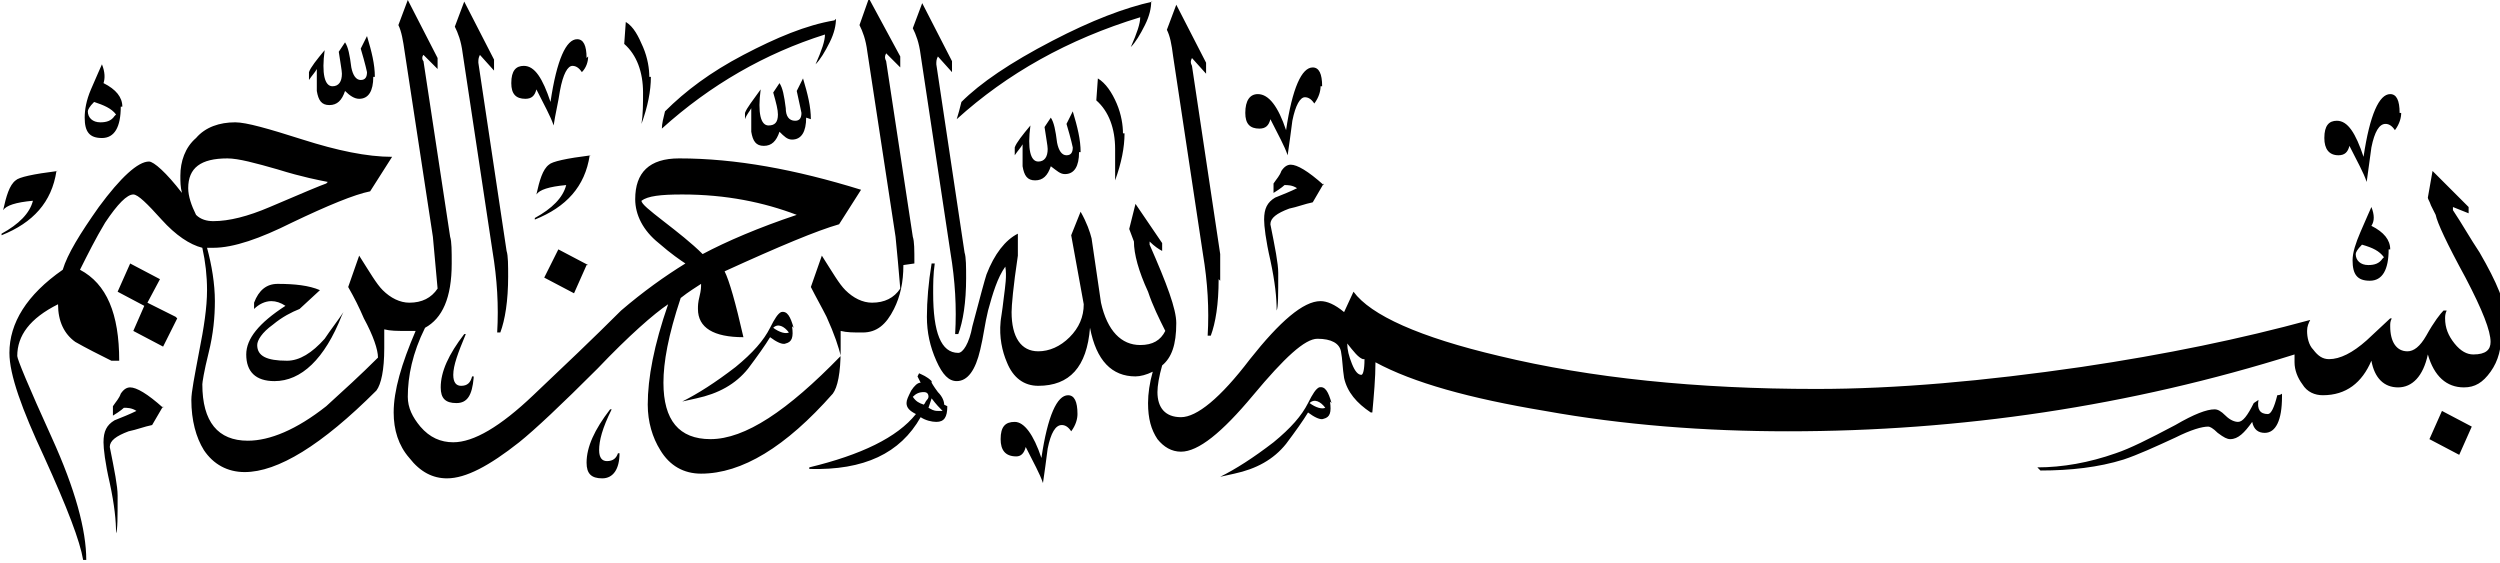 <?xml version="1.0" encoding="UTF-8"?>
<!DOCTYPE svg PUBLIC "-//W3C//DTD SVG 1.1//EN" "http://www.w3.org/Graphics/SVG/1.1/DTD/svg11.dtd">
<!-- Creator: CorelDRAW -->
<svg xmlns="http://www.w3.org/2000/svg" xml:space="preserve" width="1.594in" height="0.359in" style="shape-rendering:geometricPrecision; text-rendering:geometricPrecision; image-rendering:optimizeQuality; fill-rule:evenodd; clip-rule:evenodd"
viewBox="0 0 1.594 0.359"
 xmlns:xlink="http://www.w3.org/1999/xlink">
 <defs>
  <style type="text/css">
   <![CDATA[
    .fil0 {fill:black;fill-rule:nonzero}
   ]]>
  </style>
 </defs>
 <g id="Layer_x0020_1">
  <path class="fil0" d="M0.036 0.109c-0.003,0.02 -0.015,0.033 -0.035,0.041l-0 -0.001c0.011,-0.006 0.018,-0.013 0.02,-0.021 -0.011,0.001 -0.017,0.003 -0.019,0.006 0.002,-0.009 0.004,-0.016 0.008,-0.019 0.002,-0.002 0.011,-0.004 0.027,-0.006zm0.54 0.06l0 0zm0 0c0,0.011 -0.002,0.02 -0.006,0.028 -0.005,0.01 -0.011,0.015 -0.02,0.015 -0.006,0 -0.01,-0 -0.014,-0.001 0,0.004 0,0.008 0,0.012 0,0.015 -0.002,0.024 -0.005,0.028 -0.03,0.034 -0.058,0.051 -0.084,0.051 -0.011,0 -0.02,-0.005 -0.026,-0.015 -0.005,-0.008 -0.008,-0.018 -0.008,-0.029 0,-0.017 0.004,-0.038 0.013,-0.064 -0.009,0.006 -0.025,0.02 -0.045,0.041 -0.023,0.023 -0.04,0.039 -0.05,0.047 -0.019,0.015 -0.034,0.023 -0.046,0.023 -0.009,0 -0.017,-0.004 -0.024,-0.013 -0.007,-0.008 -0.01,-0.018 -0.01,-0.029 0,-0.014 0.005,-0.031 0.014,-0.052 -0.002,0 -0.004,0 -0.006,0 -0.006,0 -0.01,-0 -0.014,-0.001 0,0.004 0,0.008 0,0.012 0,0.014 -0.002,0.023 -0.005,0.027 -0.035,0.035 -0.063,0.052 -0.084,0.052 -0.011,0 -0.02,-0.005 -0.026,-0.014 -0.005,-0.008 -0.008,-0.019 -0.008,-0.032 0,-0.005 0.002,-0.015 0.005,-0.031 0.003,-0.015 0.005,-0.028 0.005,-0.039 0,-0.009 -0.001,-0.018 -0.003,-0.027 -0.008,-0.002 -0.017,-0.008 -0.026,-0.018 -0.009,-0.01 -0.015,-0.016 -0.018,-0.016 -0.004,0 -0.01,0.006 -0.018,0.018 -0.006,0.01 -0.011,0.02 -0.016,0.03 0.017,0.009 0.025,0.028 0.025,0.058l-0.005 0c-0.008,-0.004 -0.016,-0.008 -0.023,-0.012 -0.007,-0.005 -0.011,-0.013 -0.011,-0.024 -0.018,0.009 -0.026,0.02 -0.026,0.033 0,0.002 0.007,0.019 0.022,0.052 0.015,0.033 0.022,0.059 0.022,0.078l-0.002 0c-0.002,-0.012 -0.01,-0.033 -0.025,-0.066 -0.014,-0.03 -0.022,-0.052 -0.022,-0.066 0,-0.019 0.011,-0.037 0.034,-0.053 0.003,-0.01 0.011,-0.023 0.023,-0.04 0.014,-0.019 0.025,-0.029 0.032,-0.029 0.003,0 0.011,0.007 0.021,0.02 -0.001,-0.004 -0.001,-0.007 -0.001,-0.011 0,-0.009 0.003,-0.018 0.01,-0.024 0.006,-0.007 0.015,-0.01 0.025,-0.01 0.007,0 0.021,0.004 0.043,0.011 0.022,0.007 0.041,0.011 0.057,0.011l-0.014 0.022c-0.01,0.002 -0.027,0.009 -0.05,0.02 -0.02,0.01 -0.037,0.016 -0.05,0.016 -0.001,0 -0.003,-0 -0.004,-0 0.003,0.011 0.005,0.023 0.005,0.034 0,0.01 -0.001,0.021 -0.004,0.033 -0.003,0.012 -0.004,0.019 -0.004,0.02 0,0.024 0.01,0.036 0.029,0.036 0.014,0 0.031,-0.007 0.05,-0.022 0.011,-0.01 0.022,-0.02 0.033,-0.031 -0,-0.005 -0.003,-0.014 -0.009,-0.025 -0.003,-0.007 -0.006,-0.013 -0.01,-0.02l0.007 -0.02c0.007,0.011 0.011,0.018 0.015,0.022 0.005,0.005 0.011,0.008 0.017,0.008 0.008,0 0.014,-0.003 0.018,-0.009 -0.001,-0.011 -0.002,-0.022 -0.003,-0.033l-0.018 -0.118c-0.001,-0.007 -0.002,-0.013 -0.004,-0.017l0.006 -0.016 0.019 0.037 0 0.007 -0.009 -0.009c-0.001,0.001 -0.001,0.003 -0,0.004l0.017 0.112c0.001,0.003 0.001,0.009 0.001,0.017 0,0.022 -0.006,0.035 -0.017,0.041 -0.008,0.016 -0.011,0.031 -0.011,0.044 0,0.007 0.003,0.013 0.008,0.019 0.006,0.007 0.013,0.01 0.021,0.01 0.013,0 0.03,-0.01 0.051,-0.03 0.019,-0.018 0.038,-0.036 0.056,-0.054 0.014,-0.012 0.028,-0.022 0.041,-0.03 -0.003,-0.002 -0.009,-0.006 -0.017,-0.013 -0.01,-0.008 -0.015,-0.018 -0.015,-0.028 0,-0.017 0.009,-0.026 0.028,-0.026 0.036,0 0.074,0.007 0.116,0.02l-0.014 0.022c-0.014,0.004 -0.038,0.014 -0.073,0.03 0.003,0.006 0.007,0.02 0.012,0.042 -0.019,0 -0.029,-0.006 -0.029,-0.018 0,-0.002 0,-0.004 0.001,-0.008 0.001,-0.004 0.001,-0.006 0.001,-0.008 -0.003,0.002 -0.008,0.005 -0.013,0.009 -0.008,0.024 -0.011,0.041 -0.011,0.054 0,0.024 0.01,0.036 0.03,0.036 0.022,0 0.049,-0.018 0.083,-0.053 -0.001,-0.005 -0.004,-0.014 -0.009,-0.025 -0.003,-0.006 -0.007,-0.013 -0.01,-0.019l0.007 -0.02c0.007,0.011 0.011,0.018 0.015,0.022 0.005,0.005 0.011,0.008 0.017,0.008 0.008,0 0.014,-0.003 0.018,-0.009 -0.001,-0.012 -0.002,-0.023 -0.003,-0.033l-0.018 -0.118c-0.001,-0.008 -0.003,-0.013 -0.005,-0.017l0.006 -0.017 0.02 0.037 0 0.007 -0.009 -0.009c-0.001,0.002 -0.001,0.003 -0,0.005l0.017 0.112c0.001,0.003 0.001,0.008 0.001,0.017zm-0.499 -0.101l0 0zm0 0c0,0.013 -0.004,0.02 -0.012,0.02 -0.008,0 -0.011,-0.004 -0.011,-0.013 0,-0.005 0.001,-0.011 0.004,-0.018 0.004,-0.009 0.006,-0.014 0.007,-0.016 0.002,0.005 0.002,0.009 0.001,0.012 0.008,0.004 0.012,0.009 0.012,0.015zm-0.003 0.005l0 0zm0 0c-0.003,-0.004 -0.008,-0.006 -0.014,-0.008 -0.003,0.003 -0.004,0.005 -0.004,0.006 0,0.004 0.003,0.007 0.008,0.007 0.004,0 0.007,-0.001 0.009,-0.004zm0.03 0.186l0 0zm0 0l-0.007 0.012c-0.005,0.001 -0.01,0.003 -0.015,0.004 -0.008,0.003 -0.012,0.006 -0.012,0.01 0.003,0.015 0.005,0.025 0.005,0.031 0,0.014 -0,0.022 -0.001,0.024 0,-0.008 -0.001,-0.018 -0.004,-0.032 -0.003,-0.013 -0.004,-0.022 -0.004,-0.026 0,-0.007 0.002,-0.011 0.007,-0.014 0.005,-0.002 0.01,-0.004 0.014,-0.006 -0.003,-0.002 -0.006,-0.002 -0.008,-0.002 0,0 -0.002,0.002 -0.007,0.005l0 -0.006c0.002,-0.003 0.004,-0.005 0.005,-0.008 0.002,-0.003 0.004,-0.004 0.006,-0.004 0.004,0 0.011,0.004 0.021,0.013zm0.009 -0.056l0 0zm0 0l-0.009 0.018 -0.019 -0.01 0.007 -0.016 -0.017 -0.009 0.008 -0.018 0.019 0.01 -0.008 0.015 0.018 0.009zm0.096 -0.087l0 0zm0 0c-0.005,-0.001 -0.016,-0.003 -0.032,-0.008 -0.014,-0.004 -0.025,-0.007 -0.032,-0.007 -0.017,0 -0.025,0.006 -0.025,0.019 0,0.005 0.002,0.011 0.005,0.017 0.003,0.003 0.007,0.004 0.011,0.004 0.01,0 0.022,-0.003 0.036,-0.009 0.021,-0.009 0.033,-0.014 0.036,-0.015zm0.009 0.085l0 0zm0 0c-0.011,0.028 -0.026,0.042 -0.043,0.042 -0.012,0 -0.018,-0.006 -0.018,-0.017 0,-0.01 0.008,-0.02 0.025,-0.031 -0.003,-0.002 -0.006,-0.003 -0.009,-0.003 -0.004,0 -0.008,0.002 -0.011,0.005l0 -0.004c0.003,-0.008 0.008,-0.012 0.015,-0.012 0.011,0 0.02,0.001 0.027,0.004l-0.013 0.012c-0.005,0.002 -0.011,0.005 -0.017,0.01 -0.007,0.005 -0.01,0.01 -0.01,0.013 0,0.007 0.006,0.01 0.019,0.01 0.008,0 0.016,-0.005 0.024,-0.014 0.004,-0.006 0.008,-0.011 0.012,-0.017zm0.02 -0.152l0 0zm0 0c0,0.009 -0.003,0.014 -0.009,0.014 -0.003,0 -0.006,-0.002 -0.009,-0.005 -0.002,0.006 -0.005,0.009 -0.01,0.009 -0.005,0 -0.007,-0.003 -0.008,-0.009 0,-0.005 0,-0.009 0,-0.014 -0.001,0.002 -0.003,0.004 -0.005,0.007l0 -0.005c0.001,-0.003 0.005,-0.008 0.01,-0.014 -0.002,0.015 -0,0.023 0.005,0.023 0.004,0 0.006,-0.003 0.006,-0.008 0,-0.002 -0.001,-0.007 -0.002,-0.014l0.004 -0.006c0.002,0.003 0.003,0.008 0.004,0.016 0.001,0.005 0.003,0.008 0.006,0.008 0.003,0 0.004,-0.002 0.004,-0.005 0,-0 -0.001,-0.005 -0.004,-0.015l0.004 -0.008c0.003,0.01 0.005,0.018 0.005,0.026zm0.064 0.192l0 0zm0 0c-0.001,0.011 -0.004,0.016 -0.011,0.016 -0.007,0 -0.01,-0.003 -0.01,-0.01 0,-0.01 0.005,-0.021 0.015,-0.034l0.001 0c-0.005,0.012 -0.008,0.02 -0.008,0.026 0,0.005 0.002,0.007 0.005,0.007 0.004,0 0.006,-0.002 0.007,-0.006l0.001 0zm0.022 -0.065l0 0zm0 0c0,0.016 -0.002,0.028 -0.005,0.036l-0.002 0c0.001,-0.017 0,-0.034 -0.003,-0.052l-0.019 -0.126c-0.001,-0.008 -0.003,-0.013 -0.005,-0.017l0.006 -0.016 0.019 0.037 0 0.007 -0.009 -0.01c-0.001,0.002 -0.001,0.003 -0.001,0.005l0.018 0.12c0.001,0.003 0.001,0.009 0.001,0.017zm0.051 -0.14l0 0zm0 0c0,0.003 -0.001,0.007 -0.004,0.01 -0.002,-0.003 -0.004,-0.004 -0.006,-0.004 -0.003,0 -0.006,0.005 -0.008,0.016 -0.001,0.007 -0.003,0.015 -0.004,0.022 -0.002,-0.006 -0.006,-0.013 -0.011,-0.023 -0.001,0.004 -0.003,0.006 -0.007,0.006 -0.006,0 -0.009,-0.003 -0.009,-0.01 0,-0.008 0.003,-0.011 0.008,-0.011 0.007,0 0.012,0.008 0.017,0.023 0.004,-0.027 0.01,-0.04 0.017,-0.04 0.004,0 0.006,0.004 0.006,0.012zm0.001 0.063l0 0zm0 0c-0.003,0.02 -0.015,0.033 -0.035,0.041l-0 -0.001c0.011,-0.006 0.018,-0.013 0.02,-0.021 -0.011,0.001 -0.017,0.003 -0.019,0.006 0.002,-0.009 0.004,-0.016 0.008,-0.019 0.002,-0.002 0.011,-0.004 0.027,-0.006zm-0.002 0.07l0 0zm0 0l-0.008 0.018 -0.019 -0.01 0.009 -0.018 0.019 0.01zm0.021 0.12l0 0zm0 0c-0,0.01 -0.004,0.016 -0.011,0.016 -0.007,0 -0.01,-0.003 -0.01,-0.01 0,-0.01 0.005,-0.021 0.015,-0.034l0.001 0c-0.006,0.012 -0.008,0.02 -0.008,0.026 0,0.005 0.002,0.007 0.005,0.007 0.004,0 0.006,-0.002 0.007,-0.005l0.001 0zm0.02 -0.24l0 0zm0 0c0,0.009 -0.002,0.019 -0.006,0.03 0.001,-0.006 0.001,-0.013 0.001,-0.02 0,-0.013 -0.004,-0.024 -0.012,-0.031l0.001 -0.014c0.005,0.003 0.008,0.009 0.011,0.016 0.003,0.007 0.004,0.014 0.004,0.019zm0.093 0.088l0 0zm0 0c-0.021,-0.008 -0.045,-0.013 -0.073,-0.013 -0.014,0 -0.022,0.001 -0.026,0.004 0,0.002 0.005,0.006 0.014,0.013 0.009,0.007 0.018,0.014 0.025,0.021 0.015,-0.008 0.036,-0.017 0.06,-0.025zm0.025 -0.125l0 0zm0 0c0,0.004 -0.001,0.009 -0.004,0.015 -0.003,0.006 -0.006,0.011 -0.009,0.014 0.004,-0.009 0.006,-0.015 0.006,-0.019 -0.038,0.012 -0.073,0.032 -0.104,0.06 0,-0.003 0.001,-0.007 0.002,-0.011 0.013,-0.013 0.029,-0.025 0.05,-0.036 0.021,-0.011 0.04,-0.019 0.058,-0.022zm-0.028 0.196l0 0zm0 0c0.001,0.007 -0,0.01 -0.004,0.011 -0.002,0.001 -0.006,-0.001 -0.01,-0.004 -0.003,0.005 -0.008,0.012 -0.014,0.02 -0.008,0.01 -0.019,0.016 -0.033,0.019l-0.009 0.002c0.01,-0.005 0.021,-0.012 0.034,-0.022 0.011,-0.009 0.018,-0.017 0.022,-0.025 0.003,-0.006 0.005,-0.009 0.007,-0.01 0.004,-0.001 0.006,0.003 0.008,0.01zm0.009 -0.133l0 0zm0 0c0,0.009 -0.003,0.014 -0.009,0.014 -0.003,0 -0.005,-0.002 -0.008,-0.005 -0.002,0.006 -0.005,0.009 -0.01,0.009 -0.005,0 -0.007,-0.003 -0.008,-0.009 -0,-0.005 -0,-0.01 -0,-0.015 -0.001,0.002 -0.003,0.004 -0.004,0.007l0 -0.004c0.001,-0.003 0.005,-0.008 0.01,-0.015 -0.002,0.015 -0,0.023 0.005,0.023 0.004,0 0.006,-0.002 0.006,-0.007 0,-0.003 -0.001,-0.007 -0.003,-0.014l0.004 -0.006c0.002,0.003 0.003,0.008 0.004,0.016 0,0.005 0.002,0.008 0.006,0.008 0.003,0 0.004,-0.002 0.004,-0.005 0,-0 -0.001,-0.005 -0.003,-0.014l0.004 -0.008c0.003,0.01 0.005,0.018 0.005,0.026zm-0.011 0.137l0 0zm0 0c-0.003,-0.004 -0.007,-0.006 -0.01,-0.003 0.004,0.003 0.008,0.004 0.01,0.003zm0.101 0.047l0 0zm0 0c0,0.007 -0.002,0.01 -0.007,0.01 -0.003,0 -0.007,-0.001 -0.01,-0.003 -0.013,0.023 -0.036,0.034 -0.071,0.033l-0 0 0 -0.001c0.033,-0.008 0.056,-0.019 0.068,-0.034 -0.004,-0.002 -0.006,-0.004 -0.006,-0.007 0,-0.002 0.001,-0.004 0.003,-0.008 0.002,-0.003 0.004,-0.005 0.006,-0.005l-0.002 -0.004 0.001 -0.002c0.002,0.001 0.005,0.002 0.008,0.005l0 0.001c0,0 0.001,0.002 0.004,0.006 0.003,0.003 0.004,0.006 0.004,0.008zm0.012 -0.082l0 0zm0 0c0,0.016 -0.002,0.028 -0.005,0.036l-0.002 0c0.001,-0.017 0,-0.034 -0.003,-0.052l-0.019 -0.126c-0.001,-0.008 -0.003,-0.013 -0.005,-0.017l0.006 -0.016 0.019 0.037 0 0.007 -0.009 -0.01c-0.001,0.002 -0.001,0.003 -0.001,0.005l0.018 0.12c0.001,0.003 0.001,0.009 0.001,0.017zm-0.024 0.076l0 0zm0 0c0,-0.002 -0.001,-0.003 -0.003,-0.003 -0.003,0 -0.005,0.001 -0.007,0.003 0.002,0.003 0.004,0.004 0.007,0.005 0.001,-0.001 0.001,-0.002 0.002,-0.003 0.001,-0.001 0.001,-0.002 0.001,-0.002zm1.003 -0.042l0 0zm0 0c0,0.011 -0.002,0.019 -0.007,0.026 -0.005,0.007 -0.01,0.01 -0.017,0.01 -0.011,0 -0.019,-0.007 -0.023,-0.021 -0.003,0.014 -0.01,0.021 -0.019,0.021 -0.009,0 -0.015,-0.006 -0.017,-0.017 -0.006,0.014 -0.016,0.022 -0.031,0.022 -0.005,0 -0.01,-0.002 -0.013,-0.007 -0.003,-0.004 -0.005,-0.009 -0.005,-0.014 0,-0.002 0,-0.004 0,-0.005 -0.105,0.033 -0.213,0.049 -0.323,0.049 -0.053,0 -0.105,-0.004 -0.155,-0.013 -0.048,-0.008 -0.084,-0.018 -0.108,-0.031 -0,0.01 -0.001,0.021 -0.002,0.032l-0.001 0c-0.009,-0.006 -0.015,-0.013 -0.017,-0.022 -0.001,-0.006 -0.001,-0.012 -0.002,-0.017 -0.001,-0.005 -0.006,-0.008 -0.015,-0.008 -0.008,0 -0.021,0.012 -0.041,0.036 -0.02,0.024 -0.035,0.036 -0.046,0.036 -0.006,0 -0.011,-0.003 -0.015,-0.008 -0.004,-0.006 -0.006,-0.013 -0.006,-0.023 0,-0.006 0.001,-0.013 0.003,-0.02 -0.004,0.002 -0.008,0.003 -0.011,0.003 -0.015,0 -0.025,-0.01 -0.029,-0.031 -0.002,0.025 -0.013,0.037 -0.033,0.037 -0.009,0 -0.016,-0.005 -0.02,-0.015 -0.003,-0.007 -0.005,-0.016 -0.004,-0.026 0,-0.001 0.001,-0.006 0.002,-0.015 0.001,-0.008 0.002,-0.014 0.001,-0.02 -0.005,0.007 -0.008,0.017 -0.011,0.028 -0.002,0.008 -0.003,0.017 -0.005,0.025 -0.003,0.013 -0.008,0.02 -0.015,0.02 -0.005,0 -0.009,-0.004 -0.013,-0.013 -0.004,-0.009 -0.006,-0.018 -0.006,-0.028 0,-0.01 0.001,-0.022 0.003,-0.034l0.002 0c-0.001,0.007 -0.001,0.013 -0.001,0.019 0,0.025 0.005,0.038 0.016,0.038 0.003,0 0.007,-0.006 0.009,-0.017 0.005,-0.019 0.008,-0.03 0.009,-0.033 0.005,-0.013 0.012,-0.022 0.02,-0.026l-0 0.014c-0.003,0.02 -0.004,0.032 -0.004,0.036 0,0.016 0.006,0.025 0.017,0.025 0.007,0 0.014,-0.003 0.02,-0.009 0.006,-0.006 0.009,-0.013 0.009,-0.021l-0.008 -0.044 0.006 -0.015c0.004,0.007 0.006,0.013 0.007,0.017 0.002,0.014 0.004,0.027 0.006,0.041 0.004,0.018 0.013,0.027 0.025,0.027 0.008,0 0.013,-0.003 0.016,-0.009 -0.004,-0.008 -0.008,-0.016 -0.011,-0.025 -0.006,-0.013 -0.009,-0.024 -0.009,-0.032l-0.003 -0.008 0.004 -0.016 0.017 0.025 0 0.005c-0.002,-0.001 -0.005,-0.003 -0.008,-0.006 -0,0.002 -0,0.002 0,0.002 0.011,0.025 0.017,0.041 0.017,0.05 0,0.014 -0.003,0.022 -0.009,0.027 -0.002,0.007 -0.003,0.013 -0.003,0.017 0,0.01 0.005,0.016 0.015,0.016 0.01,0 0.025,-0.012 0.044,-0.037 0.019,-0.024 0.034,-0.037 0.045,-0.037 0.004,0 0.009,0.002 0.015,0.007l0.006 -0.013c0.011,0.015 0.042,0.029 0.093,0.041 0.058,0.014 0.126,0.021 0.202,0.021 0.051,0 0.107,-0.005 0.169,-0.014 0.054,-0.008 0.102,-0.018 0.146,-0.03 -0.001,0.002 -0.002,0.004 -0.002,0.007 0,0.004 0.001,0.009 0.004,0.012 0.003,0.004 0.006,0.006 0.01,0.006 0.007,0 0.015,-0.004 0.024,-0.012l0.015 -0.014 0.001 0c-0.001,0.002 -0.001,0.003 -0.001,0.005 0,0.01 0.004,0.016 0.011,0.016 0.004,0 0.008,-0.003 0.012,-0.01 0.005,-0.009 0.009,-0.014 0.011,-0.016l0.002 -0c-0.001,0.002 -0.001,0.004 -0.001,0.005 0,0.006 0.002,0.011 0.006,0.016 0.004,0.005 0.008,0.007 0.012,0.007 0.008,0 0.011,-0.003 0.011,-0.008 0,-0.007 -0.005,-0.02 -0.016,-0.041 -0.012,-0.022 -0.018,-0.035 -0.019,-0.04 -0.001,-0.002 -0.002,-0.004 -0.003,-0.006 -0.001,-0.003 -0.002,-0.004 -0.002,-0.005l0.003 -0.017 0.023 0.023 0 0.004 -0.01 -0.004 0 0.002c0.006,0.009 0.011,0.018 0.017,0.027 0.011,0.019 0.017,0.033 0.017,0.044zm-0.994 0.051l0 0zm0 0c-0.002,-0.002 -0.004,-0.004 -0.007,-0.008l-0.002 0.006c0.002,0.001 0.003,0.002 0.006,0.002 0.001,0 0.002,-0 0.003,-0zm0.133 -0.261l0 0zm0 0c0,0.004 -0.001,0.009 -0.004,0.015 -0.003,0.006 -0.006,0.011 -0.009,0.014 0.004,-0.009 0.006,-0.015 0.006,-0.019 -0.046,0.014 -0.085,0.036 -0.117,0.065 0.001,-0.003 0.002,-0.007 0.003,-0.011 0.012,-0.012 0.031,-0.025 0.058,-0.039 0.025,-0.013 0.046,-0.021 0.064,-0.025zm-0.047 0.263l0 0zm0 0c0,0.003 -0.001,0.007 -0.004,0.011 -0.002,-0.003 -0.004,-0.004 -0.006,-0.004 -0.004,0 -0.007,0.005 -0.009,0.015 -0.001,0.008 -0.002,0.015 -0.003,0.022 -0.002,-0.006 -0.006,-0.013 -0.011,-0.023 -0.001,0.004 -0.003,0.006 -0.006,0.006 -0.007,0 -0.01,-0.004 -0.01,-0.011 0,-0.008 0.003,-0.011 0.009,-0.011 0.006,0 0.012,0.008 0.017,0.023 0.004,-0.027 0.01,-0.04 0.017,-0.04 0.004,0 0.006,0.004 0.006,0.012zm0.001 -0.167l0 0zm0 0c0,0.009 -0.003,0.014 -0.009,0.014 -0.003,0 -0.005,-0.002 -0.009,-0.005 -0.002,0.006 -0.005,0.009 -0.01,0.009 -0.005,0 -0.007,-0.003 -0.008,-0.009 0,-0.005 0,-0.009 0,-0.014 -0.001,0.002 -0.003,0.004 -0.005,0.007l0 -0.005c0.001,-0.003 0.005,-0.008 0.01,-0.014 -0.002,0.015 -0,0.023 0.005,0.023 0.004,0 0.006,-0.003 0.006,-0.008 0,-0.002 -0.001,-0.007 -0.002,-0.014l0.004 -0.006c0.002,0.003 0.003,0.008 0.004,0.016 0.001,0.005 0.003,0.008 0.006,0.008 0.003,0 0.004,-0.002 0.004,-0.005 0,-0 -0.001,-0.005 -0.004,-0.015l0.004 -0.008c0.003,0.01 0.005,0.018 0.005,0.026zm0.029 -0.012l0 0zm0 0c0,0.009 -0.002,0.019 -0.006,0.03 0,-0.006 0,-0.013 0,-0.02 0,-0.013 -0.004,-0.024 -0.012,-0.031l0.001 -0.014c0.005,0.003 0.009,0.009 0.012,0.016 0.003,0.007 0.004,0.014 0.004,0.019zm0.06 0.093l0 0zm0 0c0,0.016 -0.002,0.028 -0.005,0.036l-0.002 0c0.001,-0.017 -0,-0.034 -0.003,-0.052l-0.019 -0.126c-0.001,-0.008 -0.002,-0.013 -0.004,-0.017l0.006 -0.016 0.019 0.037 0 0.007 -0.009 -0.01c-0.001,0.002 -0.001,0.003 -0,0.005l0.018 0.12c0,0.003 0,0.009 0,0.017zm0.071 0.078l0 0zm0 0c0.001,0.007 -0,0.01 -0.004,0.011 -0.002,0.001 -0.006,-0.001 -0.01,-0.004 -0.003,0.005 -0.008,0.012 -0.014,0.02 -0.008,0.01 -0.019,0.016 -0.033,0.019l-0.009 0.002c0.01,-0.005 0.021,-0.012 0.034,-0.022 0.011,-0.009 0.018,-0.017 0.022,-0.025 0.003,-0.006 0.005,-0.009 0.007,-0.01 0.004,-0.001 0.006,0.003 0.008,0.01zm-0.006 -0.201l0 0zm0 0c0,0.003 -0.001,0.007 -0.004,0.011 -0.002,-0.003 -0.004,-0.004 -0.006,-0.004 -0.003,0 -0.006,0.005 -0.008,0.015 -0.001,0.008 -0.002,0.015 -0.003,0.022 -0.002,-0.006 -0.006,-0.013 -0.011,-0.023 -0.001,0.004 -0.003,0.006 -0.007,0.006 -0.006,0 -0.009,-0.003 -0.009,-0.01 0,-0.008 0.003,-0.012 0.008,-0.012 0.007,0 0.013,0.008 0.018,0.023 0.004,-0.027 0.01,-0.04 0.017,-0.04 0.004,0 0.006,0.004 0.006,0.012zm0.002 0.062l0 0zm0 0l-0.007 0.012c-0.005,0.001 -0.01,0.003 -0.015,0.004 -0.008,0.003 -0.012,0.006 -0.012,0.01 0.003,0.015 0.005,0.025 0.005,0.031 0,0.014 -0,0.022 -0.001,0.024 0,-0.008 -0.001,-0.018 -0.004,-0.032 -0.003,-0.013 -0.004,-0.022 -0.004,-0.026 0,-0.007 0.002,-0.011 0.007,-0.014 0.005,-0.002 0.01,-0.004 0.014,-0.006 -0.003,-0.002 -0.006,-0.002 -0.008,-0.002 0,0 -0.002,0.002 -0.007,0.005l0 -0.006c0.002,-0.003 0.004,-0.005 0.005,-0.008 0.002,-0.003 0.004,-0.004 0.006,-0.004 0.004,0 0.011,0.004 0.021,0.013zm0.001 0.143l0 0zm0 0c-0.003,-0.004 -0.007,-0.006 -0.01,-0.003 0.004,0.003 0.008,0.004 0.01,0.003zm0.024 -0.031l0 0zm0 0c-0.003,-0.001 -0.006,-0.005 -0.01,-0.01 0,0.004 0.001,0.008 0.003,0.013 0.002,0.005 0.004,0.007 0.006,0.007 0.001,0 0.002,-0.003 0.002,-0.01zm0.586 0.024l0 0zm0 0c0,0.015 -0.004,0.023 -0.011,0.023 -0.004,0 -0.007,-0.002 -0.008,-0.007 -0.005,0.007 -0.009,0.011 -0.014,0.011 -0.002,0 -0.004,-0.001 -0.008,-0.004 -0.003,-0.003 -0.005,-0.004 -0.006,-0.004 -0.004,0 -0.011,0.002 -0.021,0.007 -0.013,0.006 -0.024,0.011 -0.033,0.014 -0.016,0.005 -0.034,0.007 -0.053,0.007l-0.002 -0.002c0.016,0 0.033,-0.003 0.05,-0.009 0.009,-0.003 0.021,-0.009 0.038,-0.018 0.012,-0.007 0.02,-0.01 0.025,-0.01 0.002,0 0.004,0.001 0.007,0.004 0.003,0.003 0.006,0.004 0.008,0.004 0.003,0 0.006,-0.004 0.01,-0.012l0.003 -0.002c-0.001,0.006 0.001,0.009 0.006,0.009 0.002,0 0.004,-0.004 0.006,-0.012 0.002,-0 0.003,-0.001 0.003,-0.001zm0.076 -0.181l0 0zm0 0c0,0.003 -0.001,0.007 -0.004,0.011 -0.002,-0.003 -0.004,-0.004 -0.006,-0.004 -0.004,0 -0.007,0.005 -0.009,0.015 -0.001,0.007 -0.002,0.015 -0.003,0.022 -0.002,-0.006 -0.006,-0.013 -0.011,-0.023 -0.001,0.004 -0.003,0.006 -0.007,0.006 -0.006,0 -0.009,-0.004 -0.009,-0.011 0,-0.008 0.003,-0.011 0.008,-0.011 0.007,0 0.012,0.008 0.017,0.023 0.004,-0.027 0.01,-0.04 0.017,-0.04 0.004,0 0.006,0.004 0.006,0.012zm-0.008 0.087l0 0zm0 0c0,0.013 -0.004,0.02 -0.012,0.02 -0.008,0 -0.011,-0.004 -0.011,-0.013 0,-0.005 0.002,-0.011 0.005,-0.018 0.004,-0.009 0.006,-0.014 0.007,-0.016 0.002,0.005 0.002,0.009 0,0.012 0.008,0.004 0.012,0.009 0.012,0.015zm-0.003 0.005l0 0zm0 0c-0.003,-0.004 -0.007,-0.006 -0.014,-0.008 -0.003,0.003 -0.004,0.005 -0.004,0.006 0,0.004 0.003,0.007 0.008,0.007 0.004,0 0.007,-0.001 0.009,-0.004zm0.056 0.108l0 0zm0 0l-0.008 0.018 -0.019 -0.01 0.008 -0.018 0.019 0.01z"/>
 </g>
</svg>
